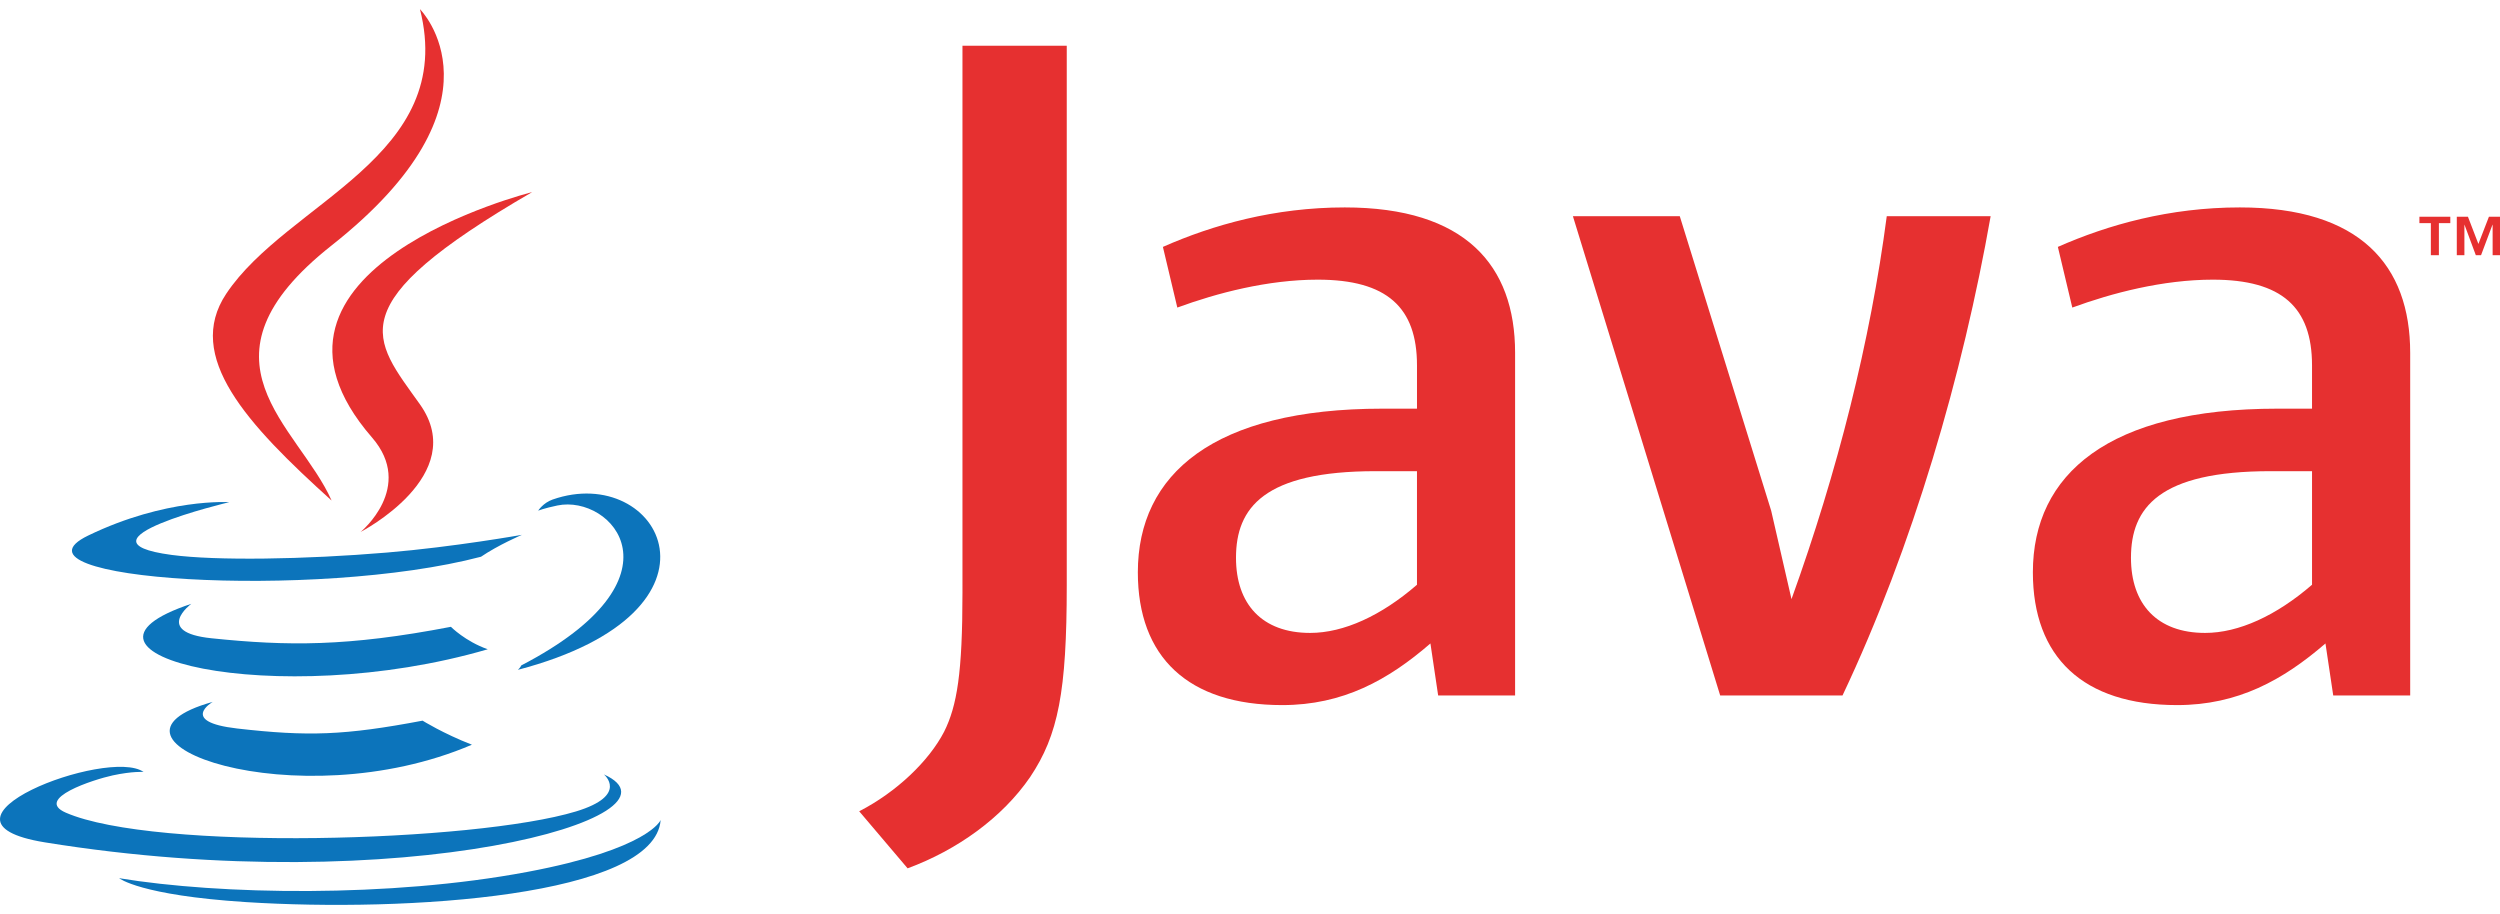 <?xml version="1.0" encoding="utf-8"?>
<!-- Generator: Adobe Illustrator 16.0.0, SVG Export Plug-In . SVG Version: 6.00 Build 0)  -->
<!DOCTYPE svg PUBLIC "-//W3C//DTD SVG 1.1//EN" "http://www.w3.org/Graphics/SVG/1.1/DTD/svg11.dtd">
<svg version="1.1" id="Calque_1" xmlns="http://www.w3.org/2000/svg" xmlns:xlink="http://www.w3.org/1999/xlink" x="0px" y="0px"
	 width="273.512px" height="100px" viewBox="0 0 273.512 100" enable-background="new 0 0 273.512 100" xml:space="preserve">
<g>
	<path fill="#0C74BB" d="M23.276,76.787c0,0-3.743,2.178,2.667,2.914c7.765,0.887,11.734,0.759,20.29-0.858
		c0,0,2.254,1.41,5.396,2.631C32.444,89.693,8.208,80.997,23.276,76.787L23.276,76.787z"/>
	<path fill="#0C74BB" d="M20.931,66.059c0,0-4.199,3.109,2.215,3.771c8.297,0.857,14.847,0.928,26.186-1.254
		c0,0,1.565,1.589,4.03,2.457C30.169,77.816,4.336,71.566,20.931,66.059L20.931,66.059z"/>
	<path fill="#E63030" d="M40.694,47.857c4.729,5.445-1.241,10.341-1.241,10.341s12.002-6.195,6.492-13.958
		c-5.148-7.234-9.096-10.829,12.275-23.223C58.22,21.018,24.672,29.395,40.694,47.857L40.694,47.857z"/>
	<path fill="#0C74BB" d="M66.069,84.724c0,0,2.771,2.284-3.052,4.051c-11.072,3.354-46.09,4.364-55.816,0.135
		c-3.494-1.523,3.061-3.632,5.124-4.078c2.151-0.464,3.378-0.38,3.378-0.38c-3.889-2.738-25.134,5.378-10.79,7.706
		C44.027,98.497,76.212,89.301,66.069,84.724L66.069,84.724z"/>
	<path fill="#0C74BB" d="M25.078,54.941c0,0-17.811,4.23-6.307,5.77c4.859,0.649,14.539,0.501,23.562-0.258
		c7.372-0.618,14.771-1.94,14.771-1.94s-2.598,1.114-4.479,2.397c-18.089,4.757-53.028,2.542-42.969-2.323
		C18.16,54.474,25.078,54.941,25.078,54.941L25.078,54.941z"/>
	<path fill="#0C74BB" d="M57.03,72.8c18.386-9.553,9.884-18.733,3.95-17.497c-1.451,0.303-2.102,0.565-2.102,0.565
		s0.54-0.848,1.569-1.212c11.74-4.125,20.768,12.173-3.785,18.627C56.661,73.283,56.944,73.027,57.03,72.8L57.03,72.8z"/>
	<path fill="#E63030" d="M45.945,1c0,0,10.181,10.187-9.659,25.847c-15.911,12.566-3.627,19.729-0.006,27.917
		c-9.288-8.379-16.101-15.756-11.532-22.622C31.459,22.066,50.052,17.18,45.945,1L45.945,1z"/>
	<path fill="#0C74BB" d="M26.886,98.692c17.646,1.129,44.751-0.628,45.393-8.979c0,0-1.234,3.166-14.585,5.678
		c-15.062,2.836-33.645,2.506-44.662,0.687C13.031,96.078,15.288,97.946,26.886,98.692L26.886,98.692z"/>
</g>
<g>
	<path fill="#E63030" d="M265.953,24.41h-1.258v-0.7h3.381v0.7h-1.249v3.51h-0.879v-3.51H265.953L265.953,24.41z M272.702,24.588
		h-0.014l-1.249,3.331h-0.573l-1.237-3.331h-0.012v3.331h-0.832v-4.21h1.219l1.145,2.98l1.153-2.98h1.21v4.21h-0.806v-3.331H272.702
		z"/>
	<path fill="#E63030" d="M155.024,63.975c-3.888,3.372-8,5.27-11.691,5.27c-5.258,0-8.109-3.159-8.109-8.219
		c0-5.472,3.053-9.477,15.281-9.477h4.519V63.975L155.024,63.975L155.024,63.975z M165.759,76.085V38.598
		c0-9.583-5.465-15.905-18.633-15.905c-7.684,0-14.421,1.899-19.899,4.319l1.577,6.638c4.315-1.583,9.891-3.054,15.367-3.054
		c7.589,0,10.854,3.054,10.854,9.375v4.739h-3.791c-18.433,0-26.749,7.147-26.749,17.902c0,9.264,5.483,14.529,15.799,14.529
		c6.631,0,11.585-2.736,16.211-6.744l0.845,5.688H165.759L165.759,76.085z"/>
	<path fill="#E63030" d="M201.581,76.085h-13.386L172.082,23.65h11.692l10,32.219l2.224,9.68c5.047-14,8.629-28.217,10.422-41.898
		h11.366C214.748,40.915,209.261,59.868,201.581,76.085L201.581,76.085z"/>
	<path fill="#E63030" d="M252.946,63.975c-3.899,3.372-8.016,5.27-11.697,5.27c-5.257,0-8.111-3.159-8.111-8.219
		c0-5.472,3.064-9.477,15.279-9.477h4.53V63.975L252.946,63.975L252.946,63.975z M263.686,76.085V38.598
		c0-9.583-5.482-15.905-18.638-15.905c-7.693,0-14.43,1.899-19.908,4.319l1.579,6.638c4.317-1.583,9.9-3.054,15.378-3.054
		c7.576,0,10.849,3.054,10.849,9.375v4.739h-3.795c-18.433,0-26.745,7.147-26.745,17.902c0,9.264,5.47,14.529,15.787,14.529
		c6.637,0,11.584-2.736,16.223-6.744l0.849,5.688H263.686L263.686,76.085z"/>
	<path fill="#E63030" d="M112.714,84.996c-3.06,4.47-8.005,8.007-13.417,10.004L94,88.757c4.121-2.116,7.65-5.527,9.292-8.704
		c1.417-2.833,2.006-6.471,2.006-15.182V5h11.41v59.044C116.709,75.697,115.777,80.405,112.714,84.996L112.714,84.996z"/>
</g>
</svg>
